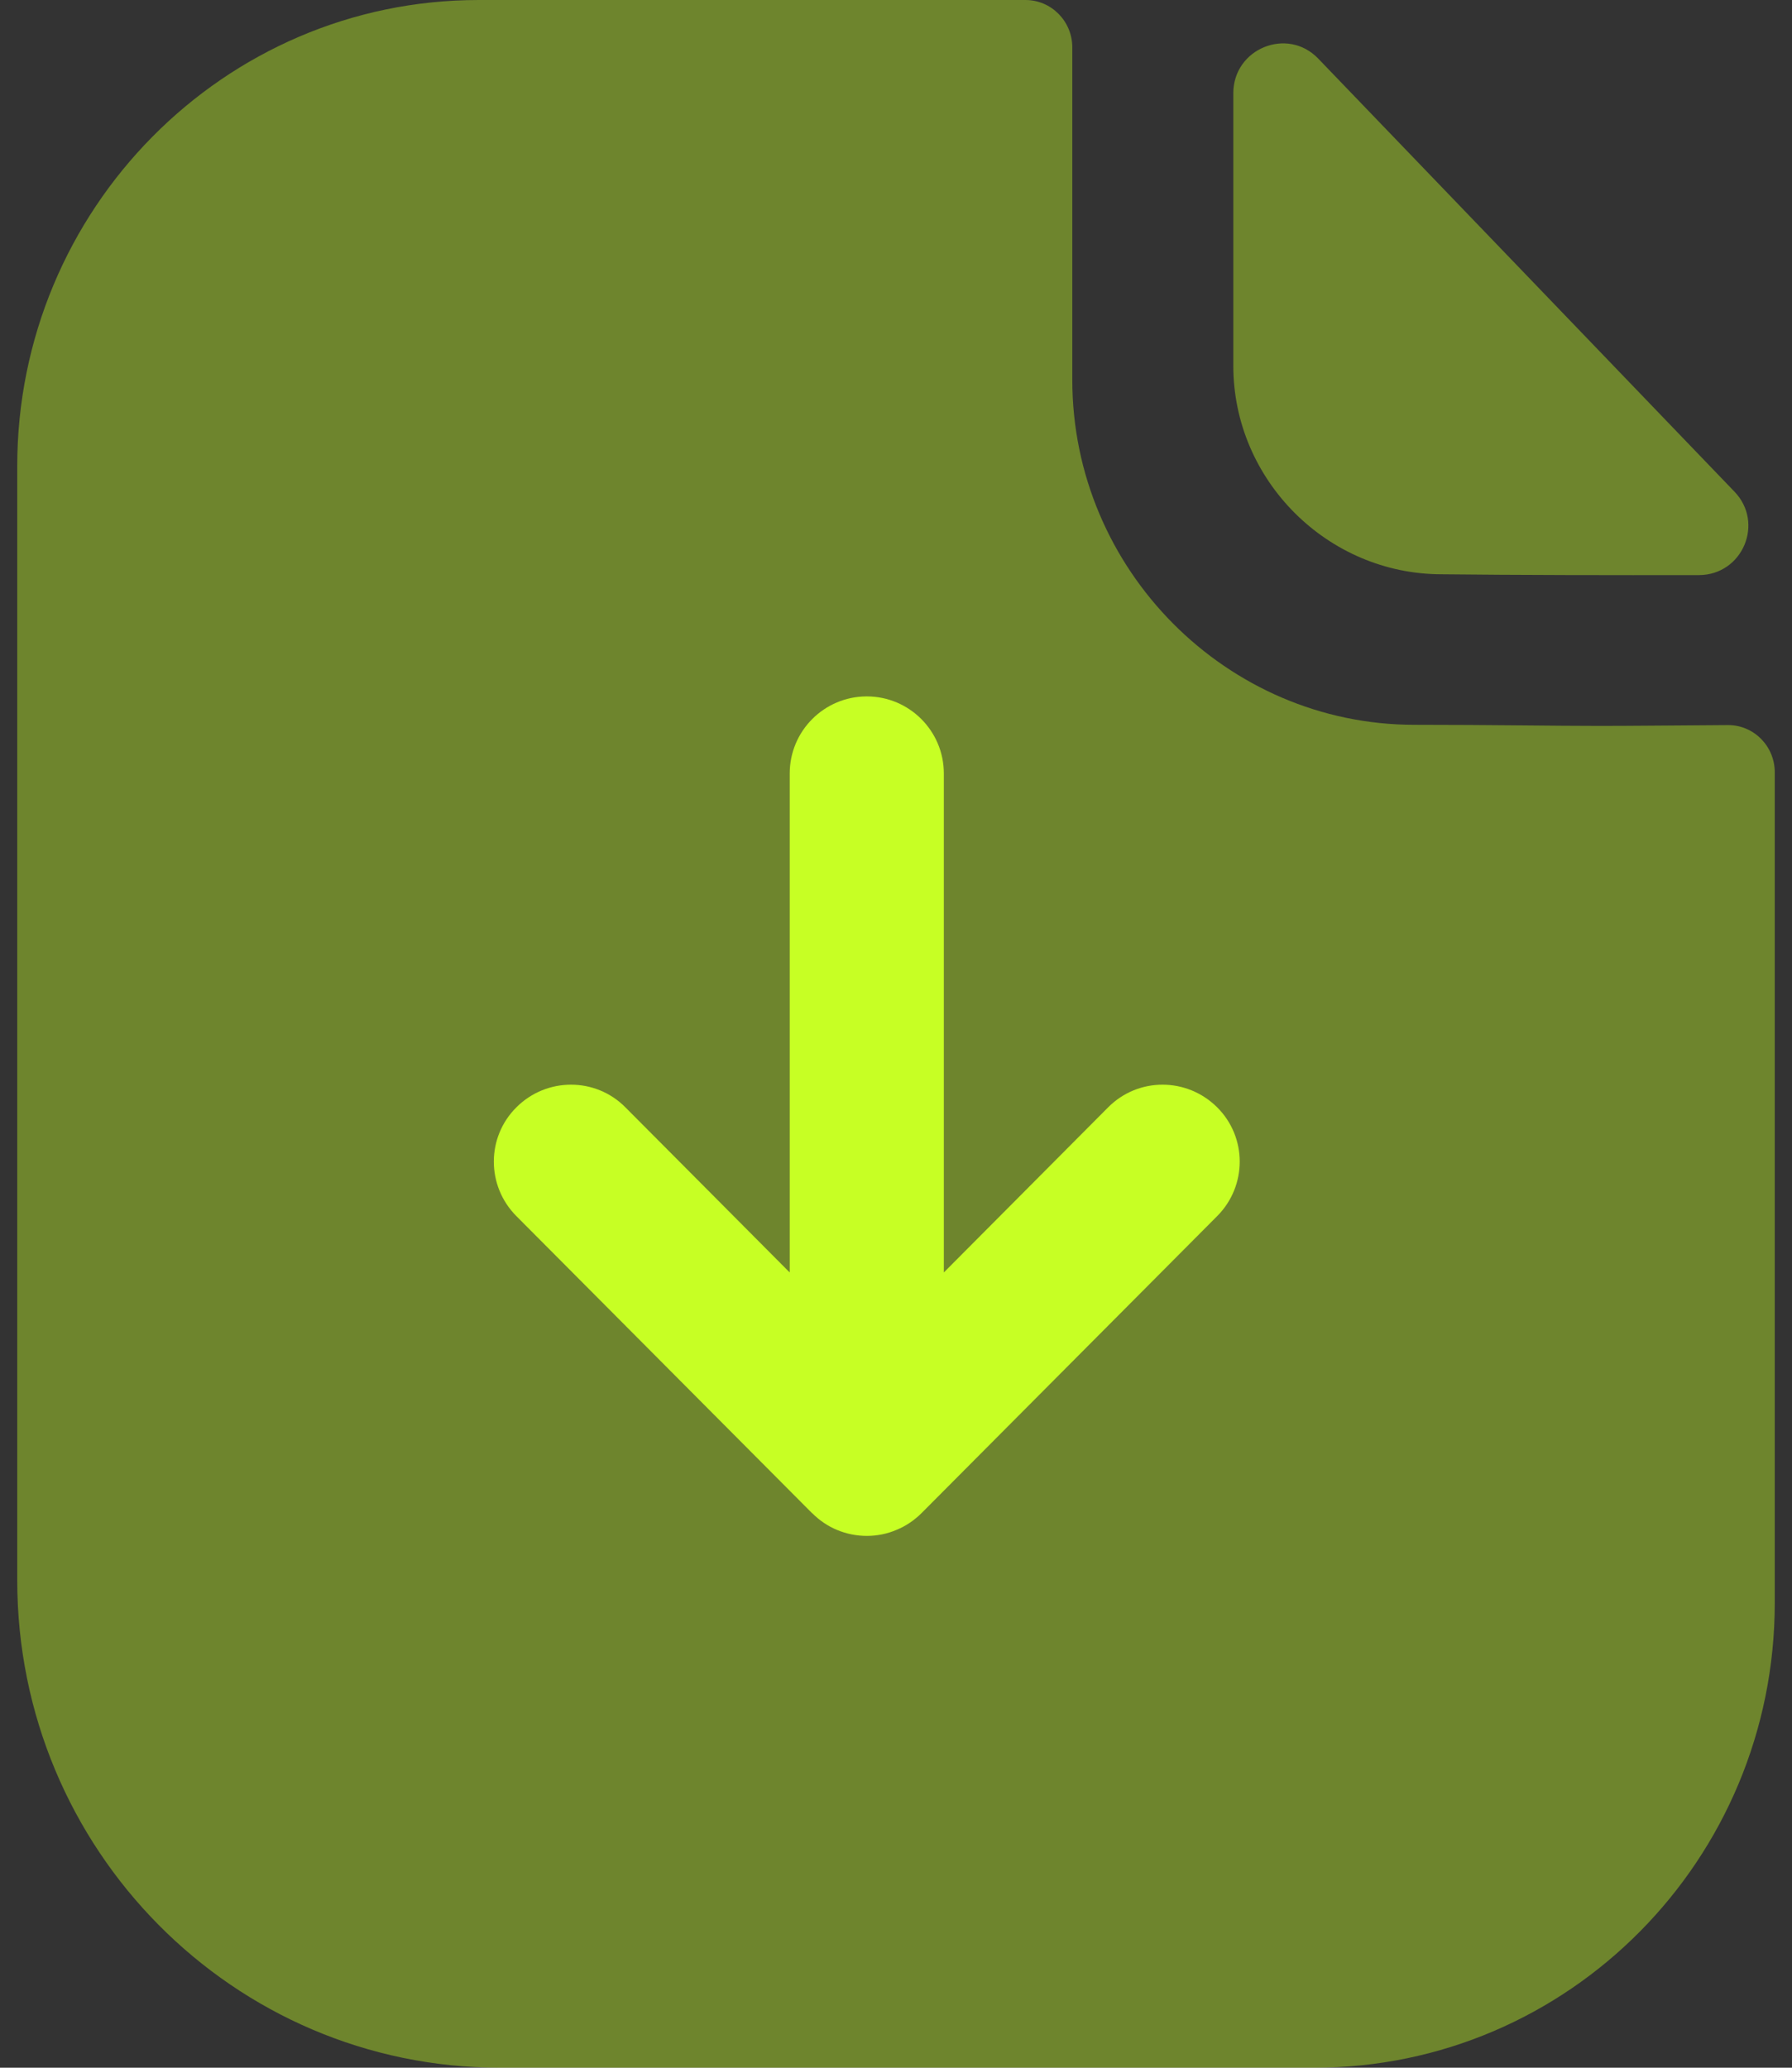<svg width="13" height="15" viewBox="0 0 13 15" fill="none" xmlns="http://www.w3.org/2000/svg">
<rect x="0" y="0" width="13" height="15" fill="#333333" stroke="none"/>
<path opacity="0.4" d="M11.607 5.266C11.268 5.266 10.82 5.258 10.261 5.258C8.899 5.258 7.779 4.131 7.779 2.756V0.344C7.779 0.154 7.627 0 7.439 0H3.473C1.622 0 0.125 1.52 0.125 3.382V11.463C0.125 13.417 1.693 15 3.628 15H9.534C11.38 15 12.875 13.49 12.875 11.627V5.603C12.875 5.413 12.723 5.259 12.535 5.26C12.218 5.262 11.838 5.266 11.607 5.266" fill="#C7FF24"/>
<path opacity="0.4" d="M9.563 0.425C9.339 0.192 8.947 0.353 8.947 0.676V2.654C8.947 3.483 9.63 4.166 10.459 4.166C10.983 4.172 11.709 4.173 12.325 4.172C12.641 4.171 12.802 3.794 12.582 3.566C11.791 2.743 10.374 1.268 9.563 0.425" fill="#C7FF24"/>
<path d="M8.829 8.032C8.61 7.815 8.258 7.813 8.039 8.033L6.847 9.231V5.611C6.847 5.302 6.596 5.052 6.288 5.052C5.98 5.052 5.729 5.302 5.729 5.611V9.231L4.537 8.033C4.319 7.813 3.965 7.815 3.747 8.032C3.528 8.249 3.528 8.602 3.745 8.821L5.892 10.978H5.893C5.944 11.029 6.005 11.071 6.073 11.099C6.14 11.127 6.214 11.142 6.288 11.142C6.363 11.142 6.437 11.127 6.504 11.098C6.571 11.071 6.632 11.029 6.683 10.979L6.684 10.978L8.831 8.821C9.048 8.602 9.048 8.249 8.829 8.032" fill="#C7FF24"/>
</svg>
